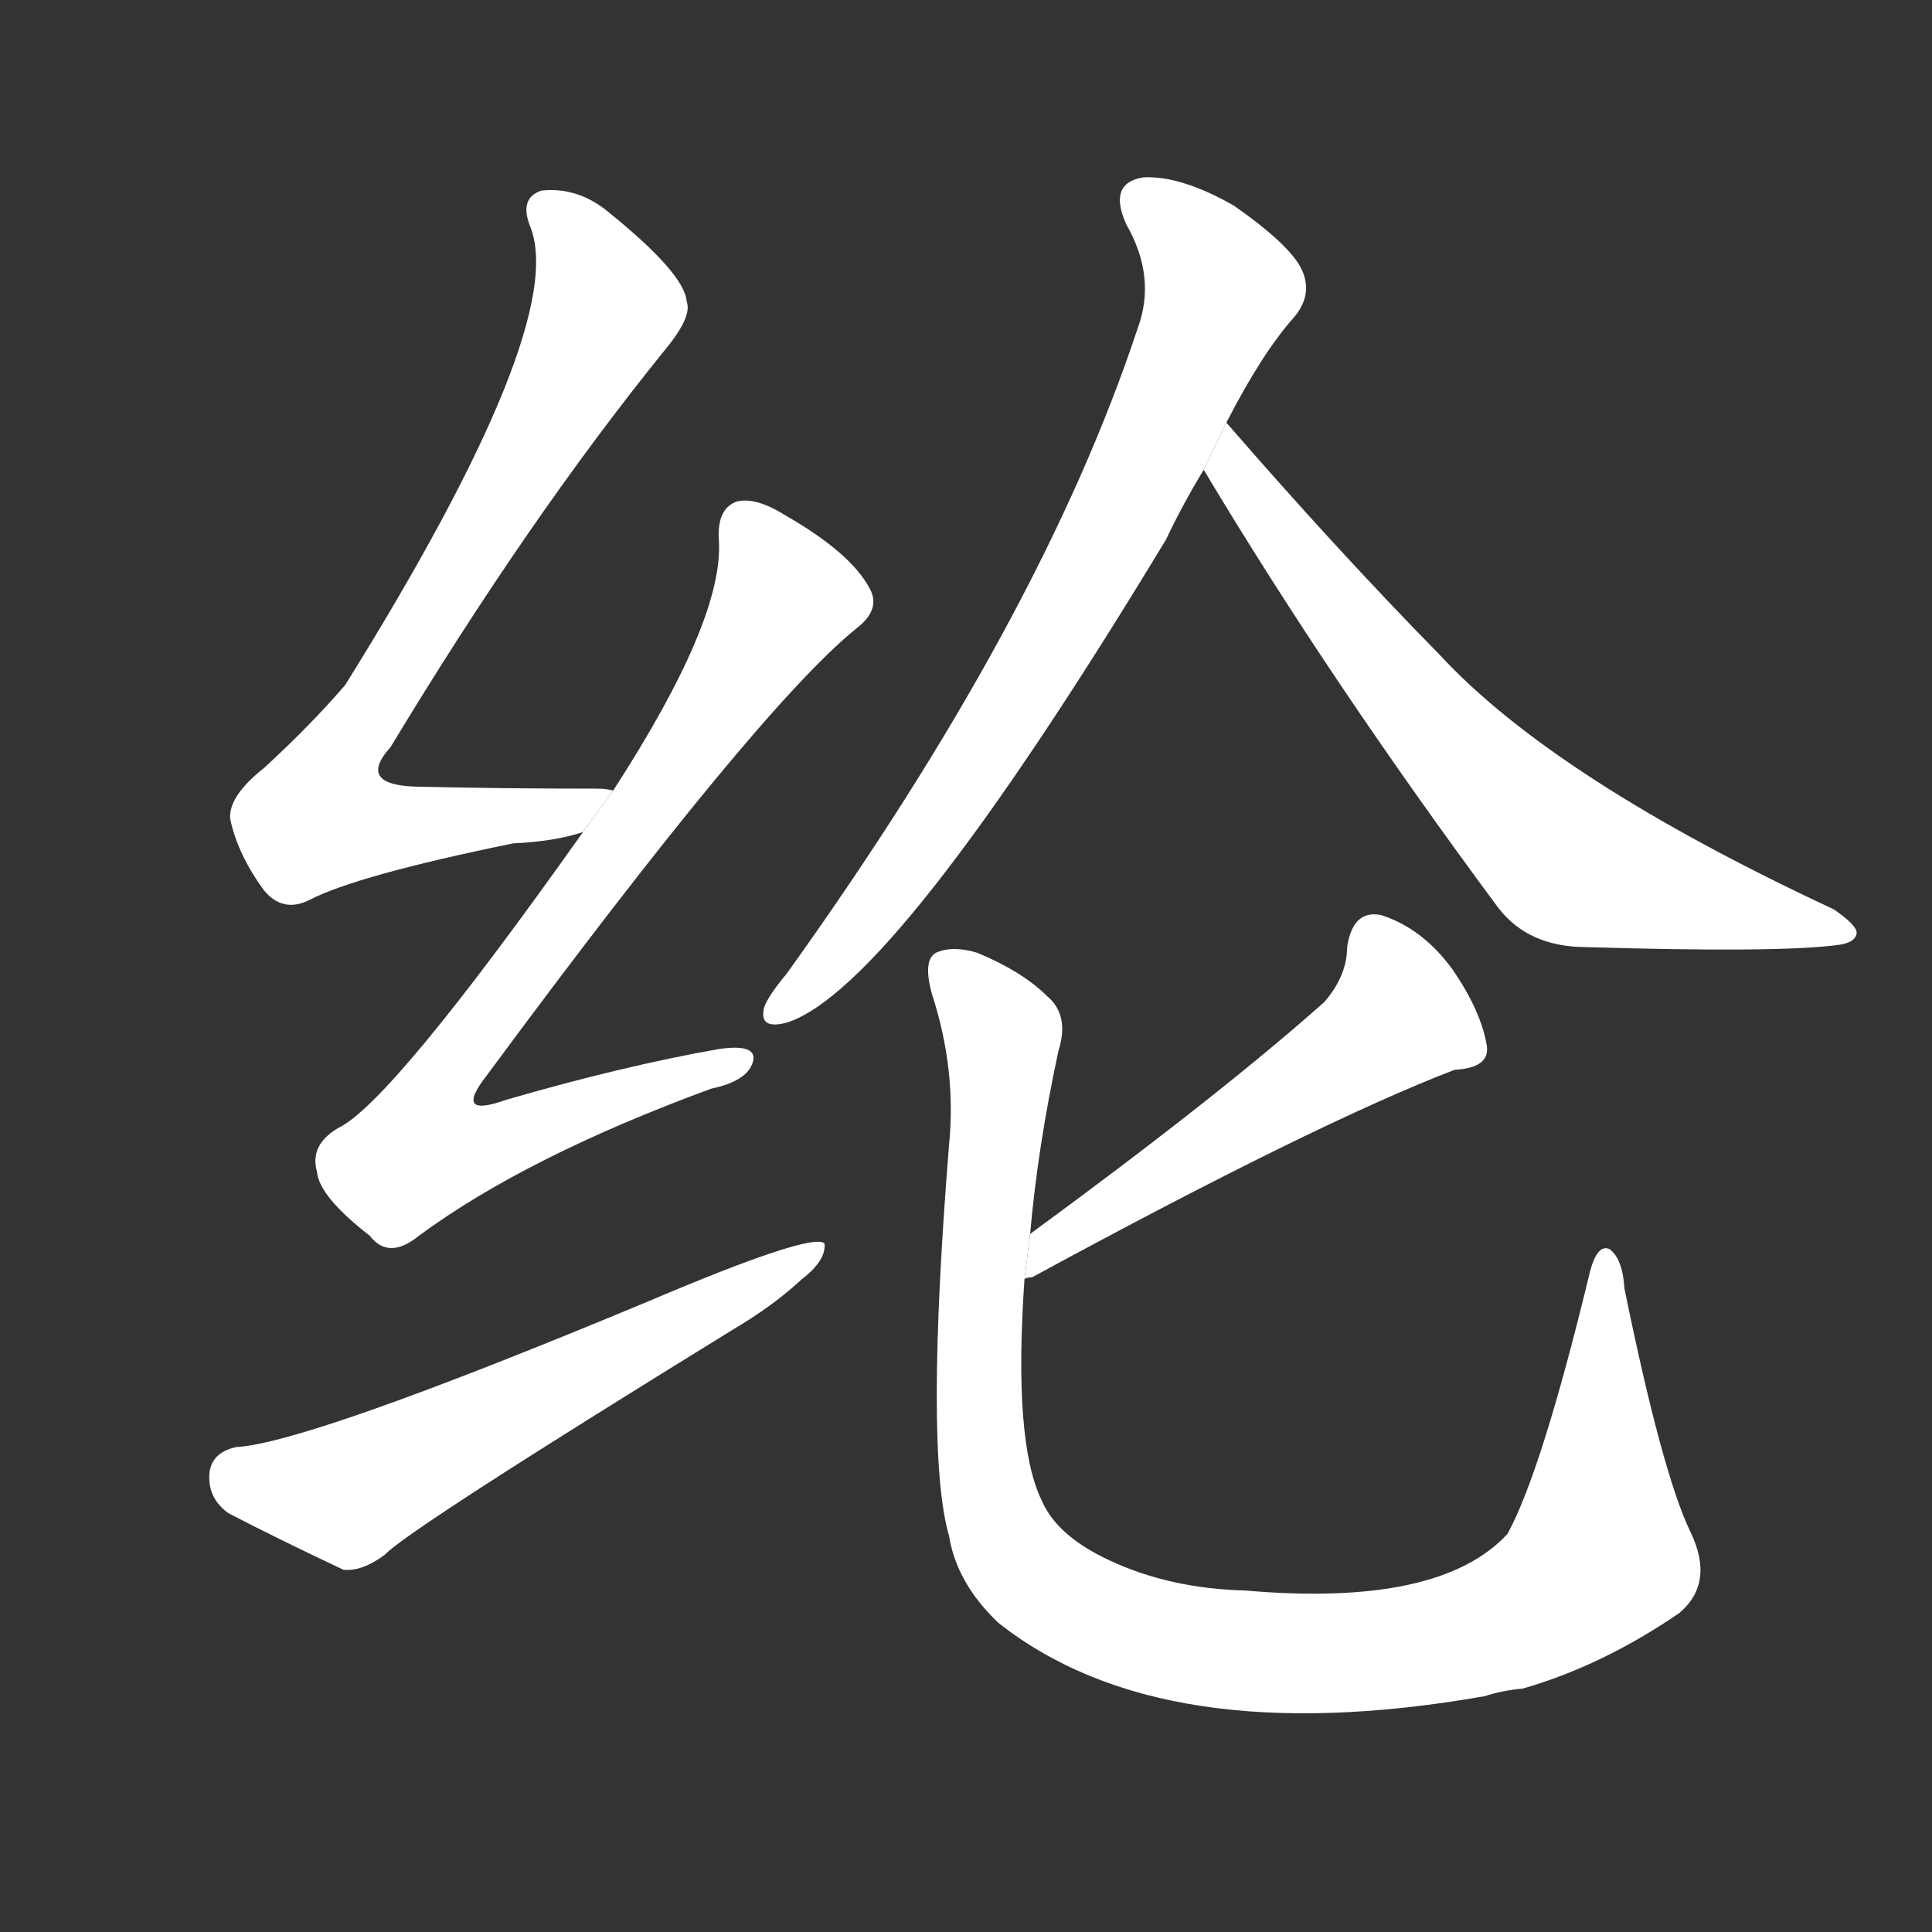 <!-- u7eb6_lun2_simp_green_silk_thread_or_tassel -->
<!-- 7EB6 -->
<!--  -->
<!--  -->
<svg viewBox="0 0 1024 1024">
  <rect x="0" y="0" width="1024" height="1024" fill="#333333" stroke="none"/>
  <g transform="scale(1, -1) translate(0, -900)">
    <path fill="#FFFFFF" d="M 325 481 Q 321 482 317 482 Q 266 482 224 483 Q 188 483 207 504 Q 280 625 352 714 Q 367 732 364 740 Q 363 755 322 788 Q 306 801 287 799 Q 275 795 281 780 Q 302 728 183 537 Q 165 516 140 493 Q 121 478 122 466 Q 126 447 140 428 Q 150 416 164 423 Q 189 436 272 453 Q 294 454 309 459 L 325 481 Z"></path>
    <path fill="#FFFFFF" d="M 309 459 Q 207 315 179 302 Q 164 293 168 279 Q 169 266 196 245 Q 206 232 222 245 Q 279 287 377 323 Q 396 327 399 337 Q 402 347 381 344 Q 330 335 268 317 Q 240 307 258 330 Q 402 525 454 567 Q 467 577 461 588 Q 451 607 416 627 Q 400 637 390 634 Q 380 630 381 614 Q 384 572 325 481 L 309 459 Z"></path>
    <path fill="#FFFFFF" d="M 125 133 Q 112 130 111 119 Q 110 106 121 98 Q 146 85 182 68 Q 192 67 204 76 Q 216 89 388 195 Q 410 208 425 222 Q 438 232 437 241 Q 430 247 343 210 Q 163 135 125 133 Z"></path>
    <path fill="#FFFFFF" d="M 650 676 Q 669 713 686 732 Q 696 744 690 757 Q 684 770 654 791 Q 626 807 606 806 Q 587 803 597 781 Q 613 753 603 726 Q 552 572 417 384 Q 407 372 405 366 Q 402 354 417 358 Q 474 376 618 614 Q 627 633 638 651 L 650 676 Z"></path>
    <path fill="#FFFFFF" d="M 638 651 Q 705 539 794 419 Q 810 398 841 398 Q 941 395 973 399 Q 983 400 984 405 Q 985 409 972 418 Q 824 487 763 553 Q 709 608 650 676 L 638 651 Z"></path>
    <path fill="#FFFFFF" d="M 543 222 Q 544 223 547 223 Q 698 305 771 333 Q 790 334 788 346 Q 785 364 770 386 Q 754 408 732 415 Q 717 418 714 398 Q 714 383 702 369 Q 647 320 546 246 L 543 222 Z"></path>
    <path fill="#FFFFFF" d="M 546 246 Q 550 292 561 343 Q 567 362 555 372 Q 542 385 518 395 Q 505 399 496 395 Q 489 391 494 373 Q 507 333 503 293 Q 490 131 503 86 Q 507 61 529 40 Q 616 -29 787 1 Q 796 4 807 5 Q 849 17 890 45 Q 909 61 896 88 Q 881 119 861 217 Q 860 233 853 238 Q 846 241 842 223 Q 817 120 799 87 Q 763 48 660 57 Q 620 58 588 73 Q 560 86 552 105 Q 537 136 543 222 L 546 246 Z"></path>
  </g>
</svg>
